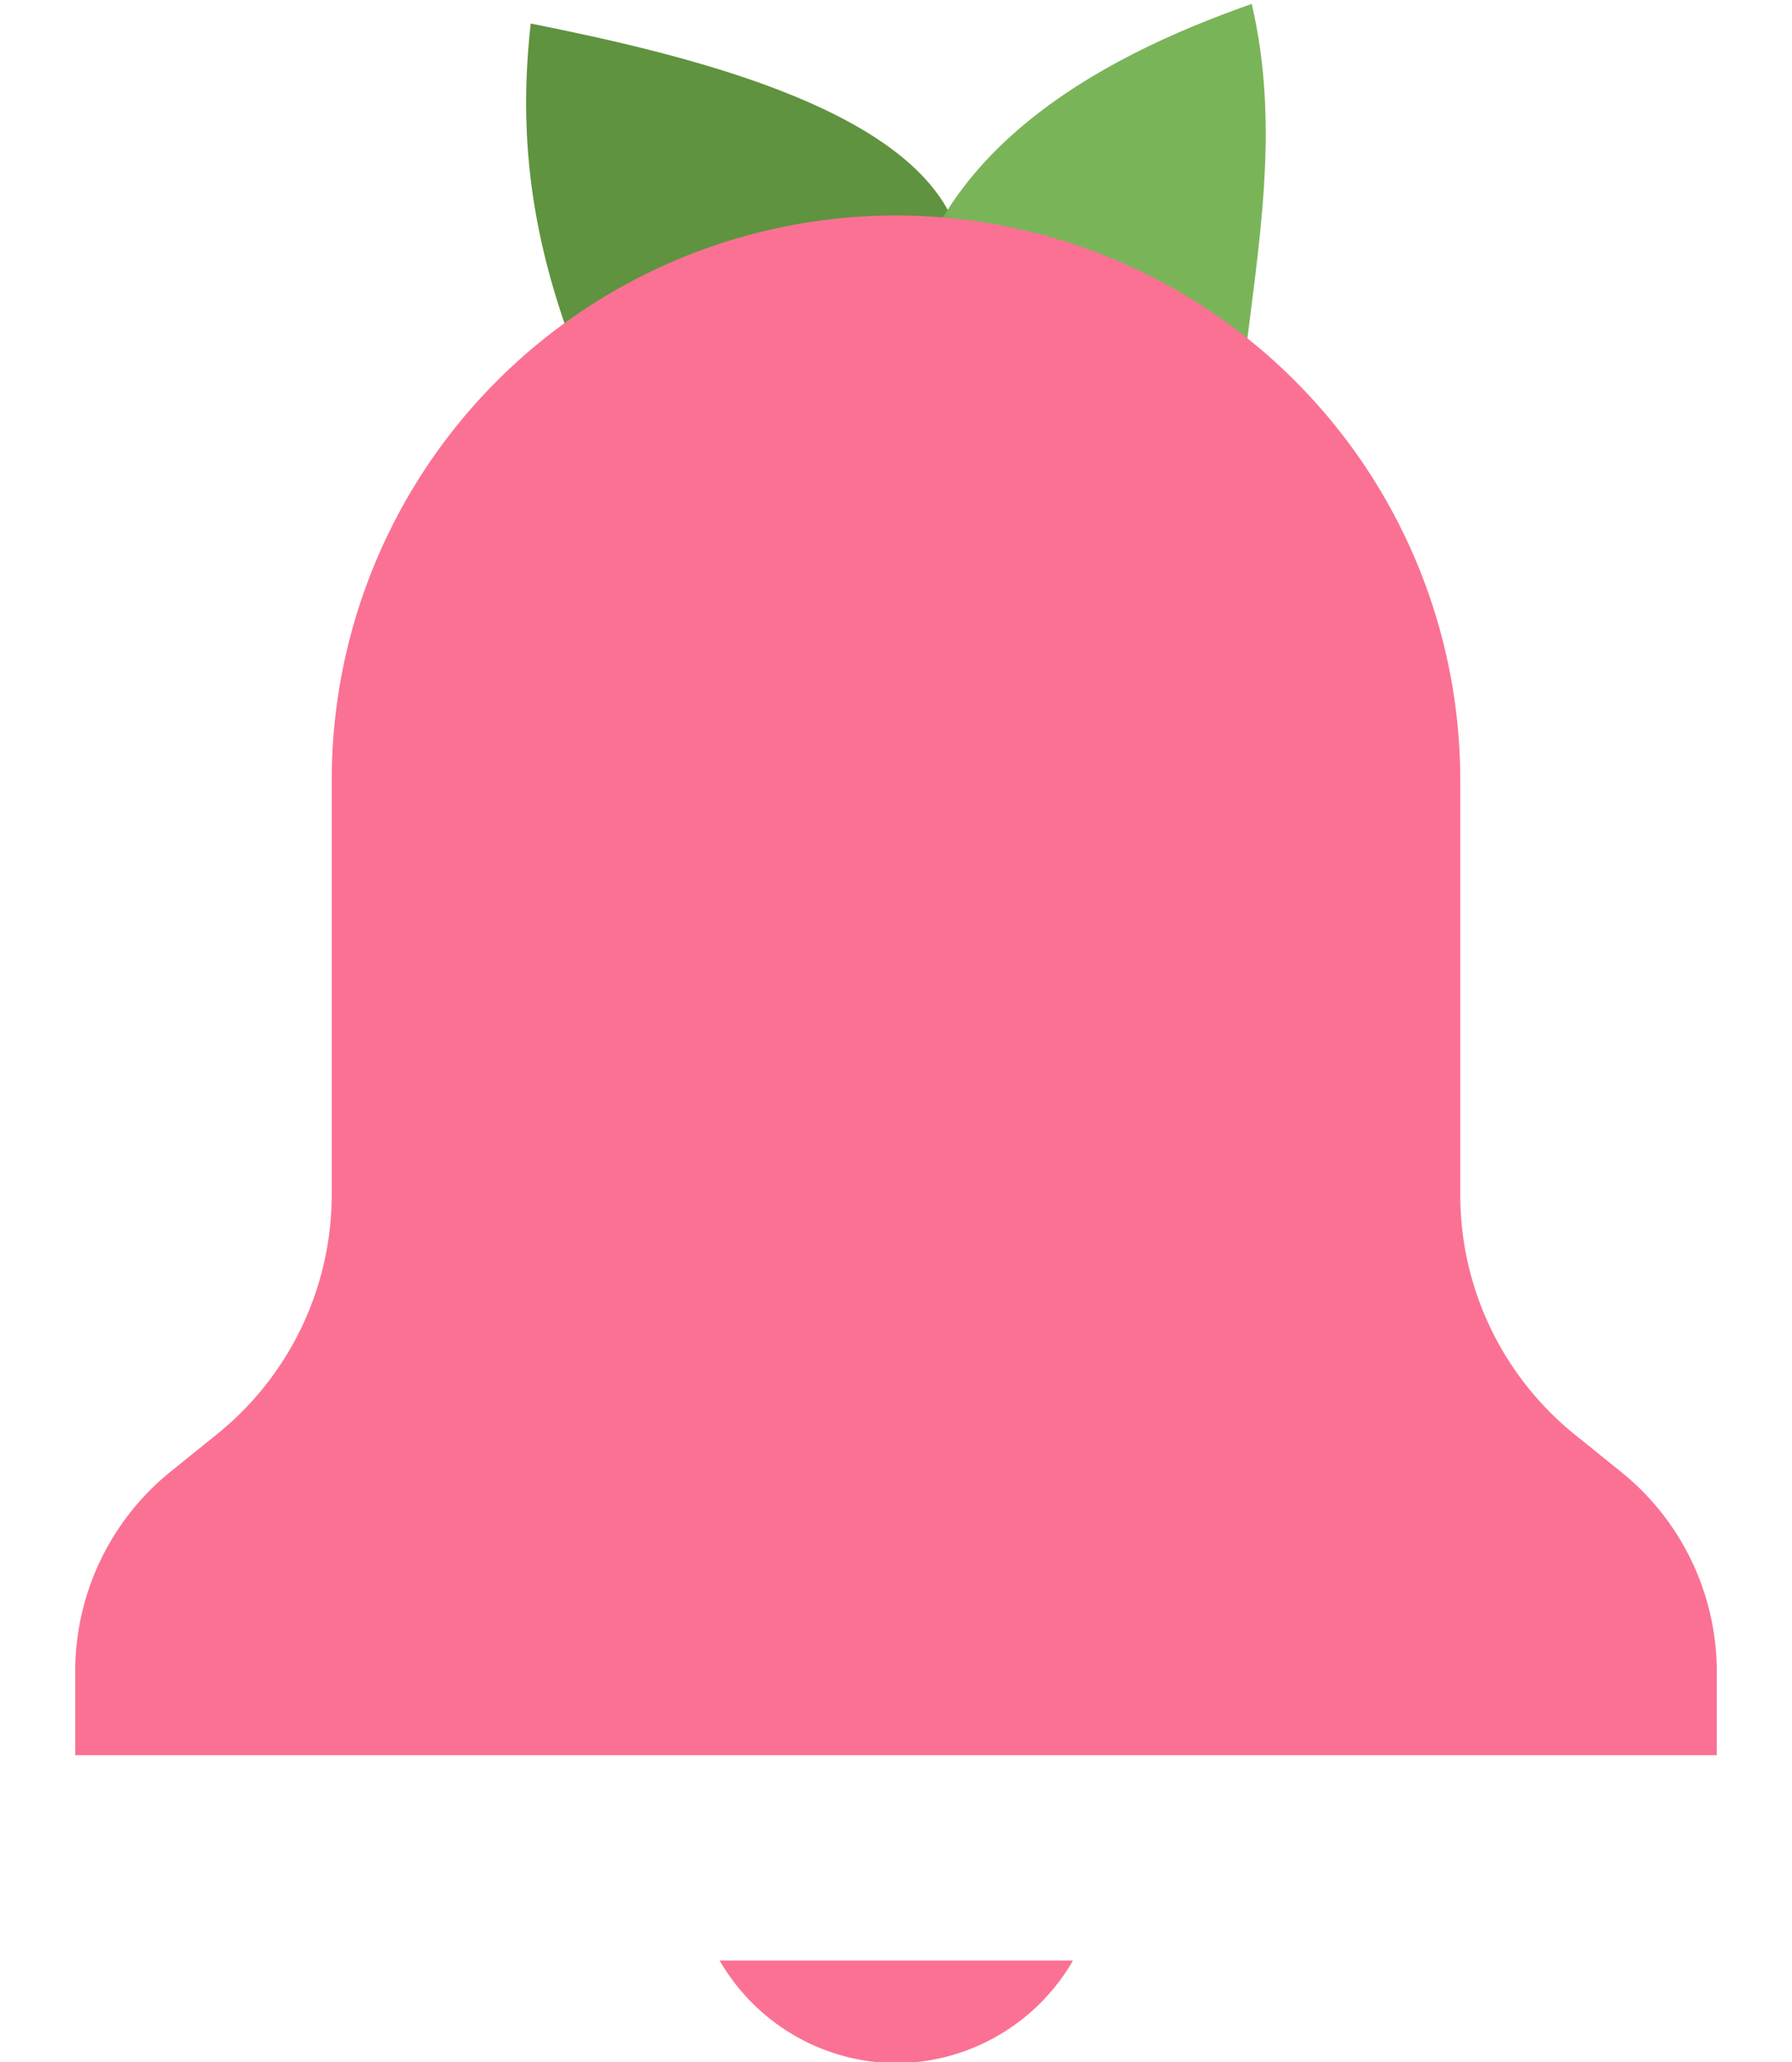 <?xml version="1.0" encoding="UTF-8" standalone="no"?>
<!-- Created with Inkscape (http://www.inkscape.org/) -->

<svg
   width="40"
   height="46"
   viewBox="0 0 10.583 12.171"
   version="1.1"
   id="svg5"
   xml:space="preserve"
   inkscape:version="1.2.1 (9c6d41e410, 2022-07-14)"
   sodipodi:docname="notification.svg"
   xmlns:inkscape="http://www.inkscape.org/namespaces/inkscape"
   xmlns:sodipodi="http://sodipodi.sourceforge.net/DTD/sodipodi-0.dtd"
   xmlns="http://www.w3.org/2000/svg"
   xmlns:svg="http://www.w3.org/2000/svg"><sodipodi:namedview
     id="namedview7"
     pagecolor="#505050"
     bordercolor="#eeeeee"
     borderopacity="1"
     inkscape:showpageshadow="0"
     inkscape:pageopacity="0"
     inkscape:pagecheckerboard="0"
     inkscape:deskcolor="#505050"
     inkscape:document-units="mm"
     showgrid="false"
     inkscape:zoom="7.2407734"
     inkscape:cx="29.416747"
     inkscape:cy="37.150728"
     inkscape:window-width="1920"
     inkscape:window-height="1009"
     inkscape:window-x="-8"
     inkscape:window-y="-8"
     inkscape:window-maximized="1"
     inkscape:current-layer="layer1" /><defs
     id="defs2"><rect
       x="145.562"
       y="24.373"
       width="253.21"
       height="57.548"
       id="rect473" /><rect
       x="145.562"
       y="28.435"
       width="312.789"
       height="79.213"
       id="rect356" /></defs><g
     inkscape:label="Calque 1"
     inkscape:groupmode="layer"
     id="layer1"><g
       id="g9071"
       transform="matrix(1.145,0,0,1.145,-0.768,-0.547)"><g
         id="g9075"
         transform="translate(0.221)"><path
           style="opacity:0.974;fill:#5c913b;fill-opacity:1;stroke:none;stroke-width:0.06;paint-order:stroke fill markers"
           d="M 3.581,2.688 C 3.249,1.965 3.102,1.354 3.187,0.599 3.988,0.759 5.084,1.023 5.358,1.598 5.542,2.007 5.24,1.756 5.202,1.845 c -0.05,0.119 -0.068,0.249 -0.092,0.376 -0.031,0.166 -0.058,0.335 -0.064,0.504 -0.002,0.061 0.009,0.183 0.009,0.183 L 4.607,2.734 C 4.272,2.604 3.931,2.664 3.581,2.688 Z"
           id="path8765-7"
           sodipodi:nodetypes="cccssscsc" /><path
           style="opacity:0.974;fill:#77b255;fill-opacity:1;stroke:none;stroke-width:0.06;paint-order:stroke fill markers"
           d="m 5.067,2.784 c 0,0 0.016,-0.35 0.026,-0.525 C 5.196,1.281 6.094,0.782 6.906,0.498 7.056,1.139 6.938,1.75 6.861,2.407 c 0,0 -0.195,-0.079 -0.298,-0.038 C 6.058,2.569 5.709,2.584 5.559,3.05 5.396,2.96 5.231,2.872 5.067,2.784 Z"
           id="path8767-1"
           sodipodi:nodetypes="ccccscc" /></g></g><path
       id="rect973"
       style="fill:#fb7193;fill-opacity:1;stroke-width:0.192;paint-order:stroke fill markers"
       d="M 5.123,1.276 A 3.333,3.333 0 0 0 1.959,4.604 V 7.052 A 1.818,1.818 0 0 1 1.277,8.469 L 1.014,8.681 A 1.515,1.515 0 0 0 0.444,9.863 v 0.497 H 10.139 V 9.863 A 1.515,1.515 0 0 0 9.569,8.684 L 9.306,8.472 A 1.818,1.818 0 0 1 8.624,7.052 V 4.604 A 3.333,3.333 0 0 0 5.123,1.276 Z M 4.25,11.572 a 1.212,1.212 0 0 0 1.042,0.606 1.212,1.212 0 0 0 1.045,-0.606 z" /></g></svg>

